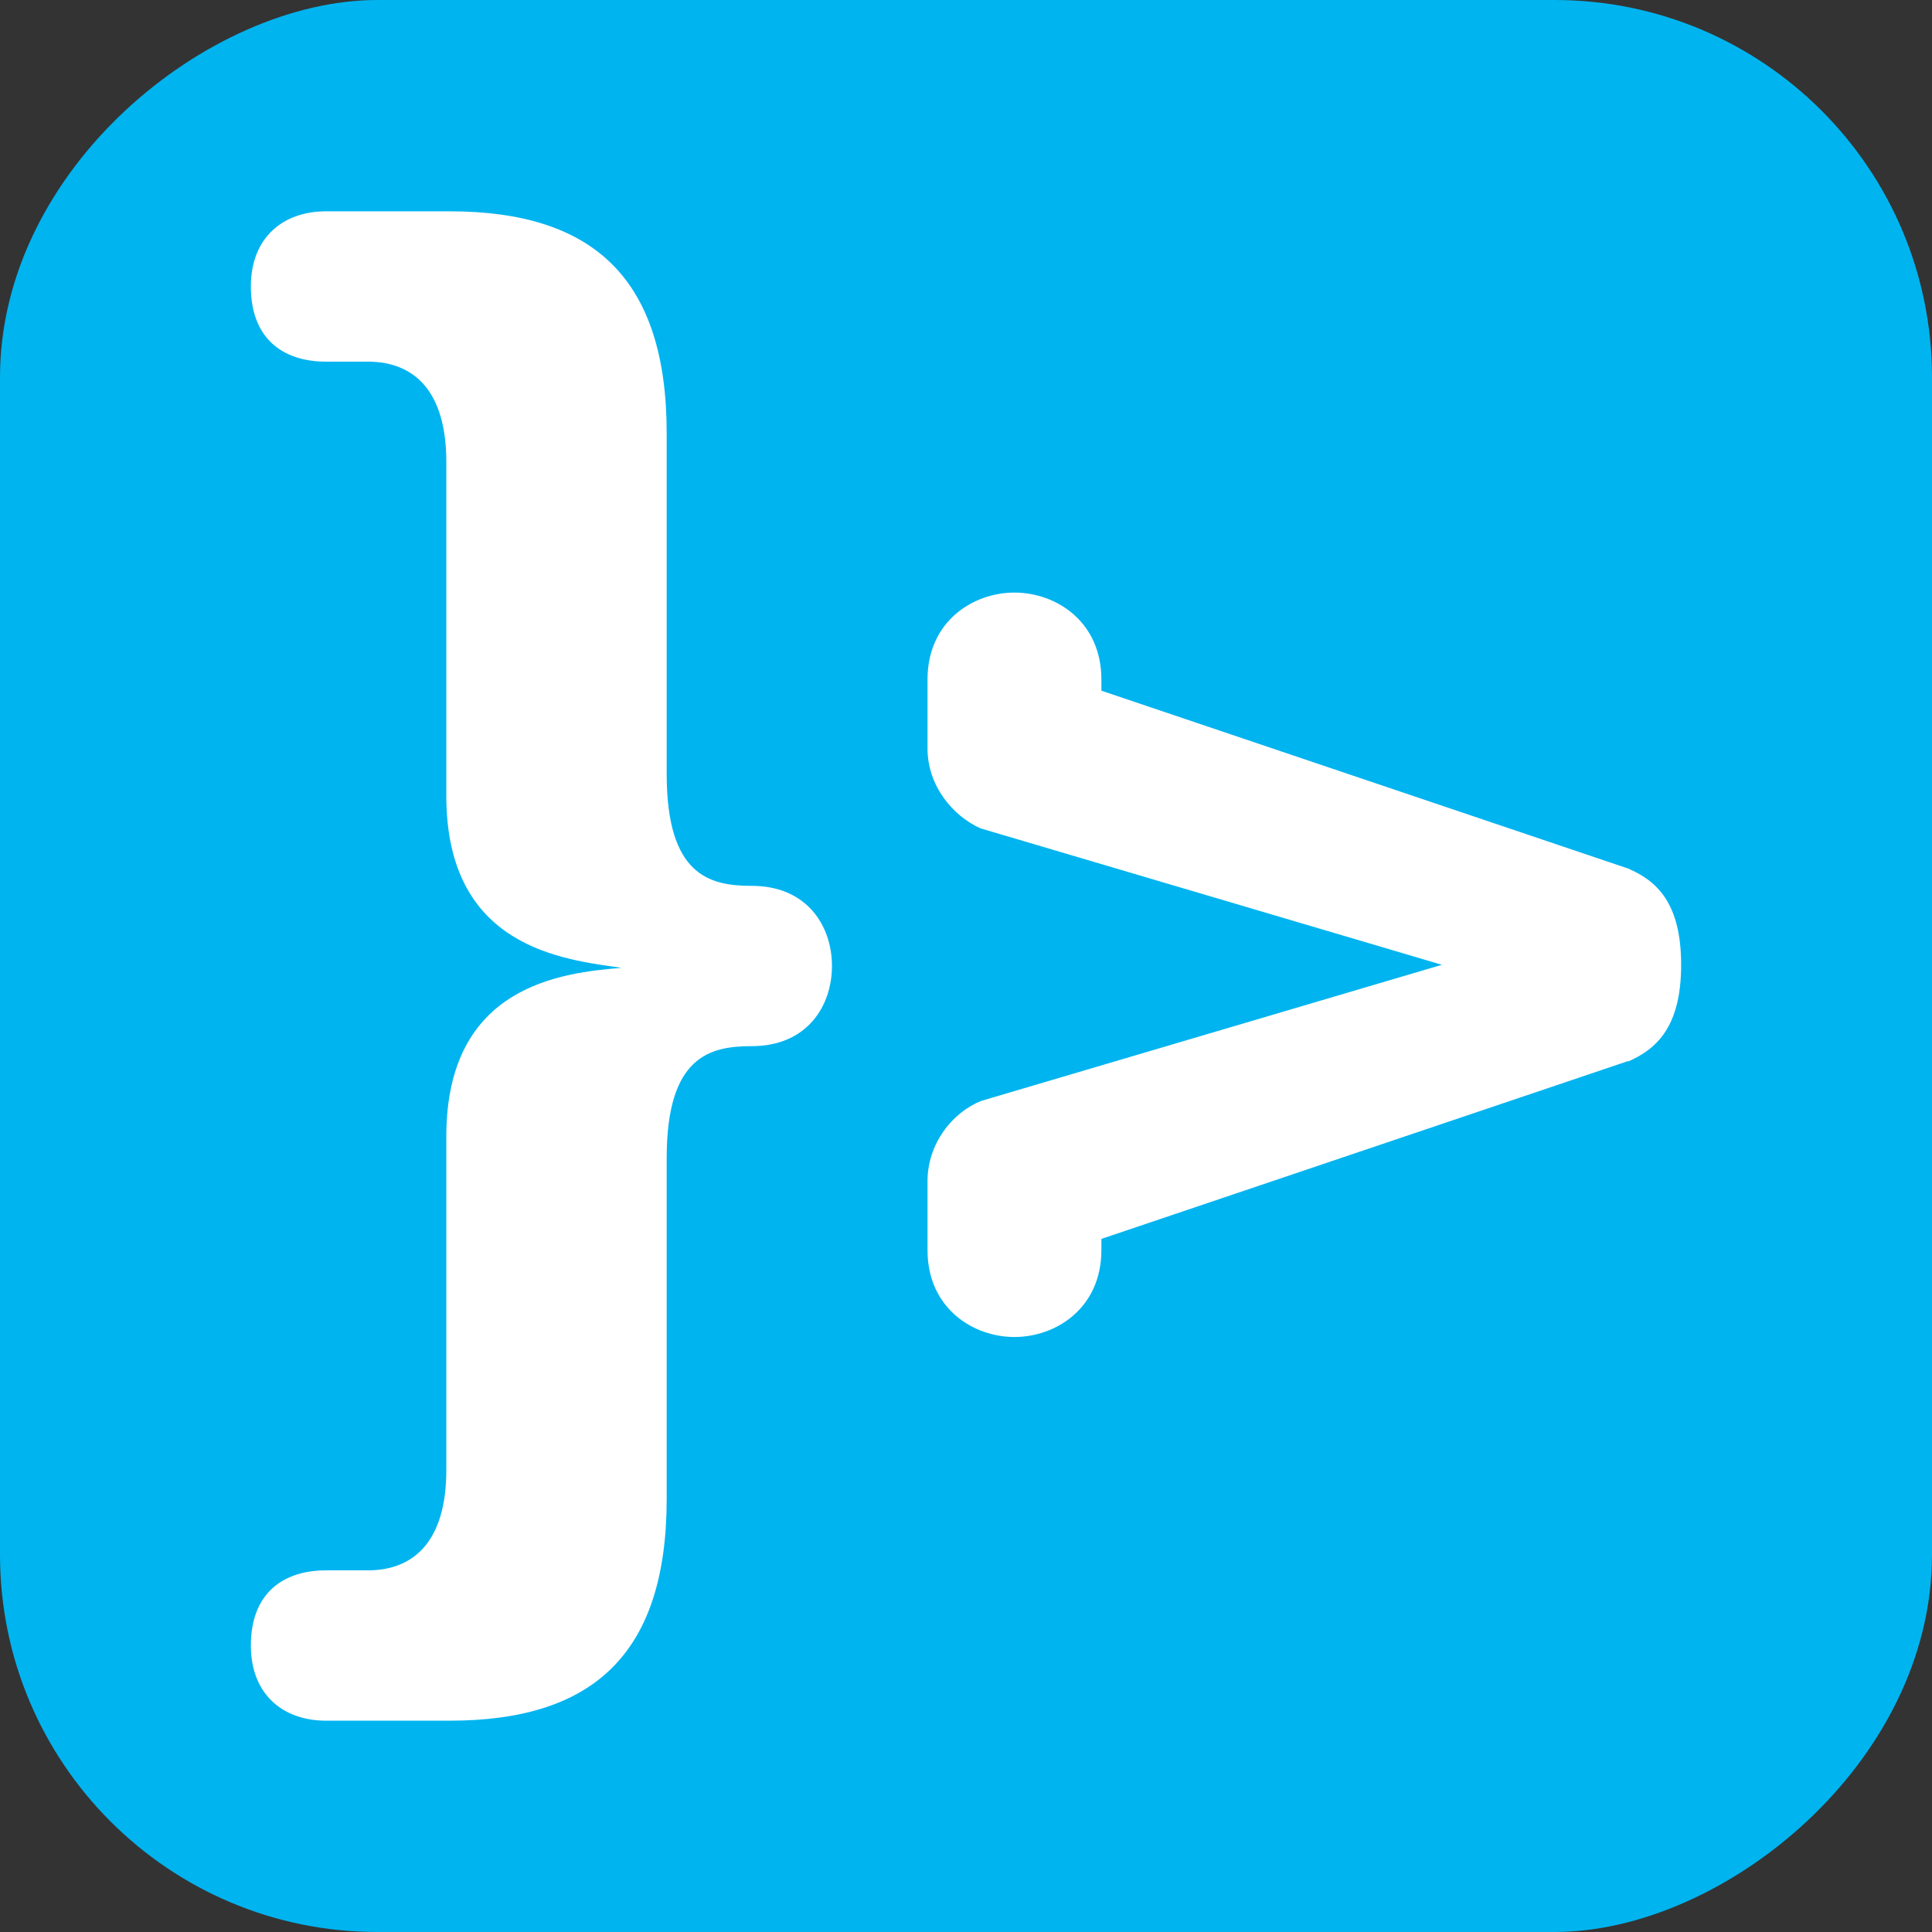 <?xml version="1.0" encoding="UTF-8"?><svg id="a" xmlns="http://www.w3.org/2000/svg" viewBox="0 0 128 128"><rect x="0" y="0" width="128" height="128" fill="#333333" stroke="none"/><defs><style>.b{fill:#fff;}.c{fill:#00b4f0;}</style></defs><rect class="c" x="0" y="0" width="128" height="128" rx="25" ry="25" transform="translate(128 0) rotate(90)"/><path class="b" d="m107.86,70.3l-34.89,11.78v.74c0,3.83-2.99,5.76-5.76,5.76s-5.76-1.93-5.76-5.76v-4.56c0-2.44,1.58-4.52,3.55-5.32l30.53-9.02-30.57-9.04c-1.83-.82-3.51-2.81-3.51-5.3v-4.56c0-3.83,2.99-5.76,5.76-5.76s5.76,1.93,5.76,5.76v.74l34.89,11.78c1.89.81,3.52,2.27,3.52,6.38s-1.63,5.59-3.52,6.41h0Zm-78.29,27.11v-22.12c0-10.07,7.74-10.84,11.61-11.17-3.87-.55-11.61-1.33-11.61-11.39v-22.13c0-4.65-2.1-6.64-5.2-6.64h-2.77c-2.88,0-4.98-1.55-4.98-4.98,0-3.21,2.1-4.98,4.98-4.98h8.19c9.62,0,14.38,4.54,14.38,14.71v22.57c0,6.75,2.87,7.41,5.64,7.41,3.65,0,5.31,2.65,5.31,5.31s-1.66,5.31-5.31,5.31c-2.77,0-5.64.66-5.64,7.41v22.57c0,10.18-4.76,14.71-14.38,14.71h-8.19c-2.88,0-4.98-1.77-4.98-4.98,0-3.43,2.1-4.98,4.98-4.98h2.77c3.1,0,5.2-1.99,5.2-6.64h0Z"/></svg>
